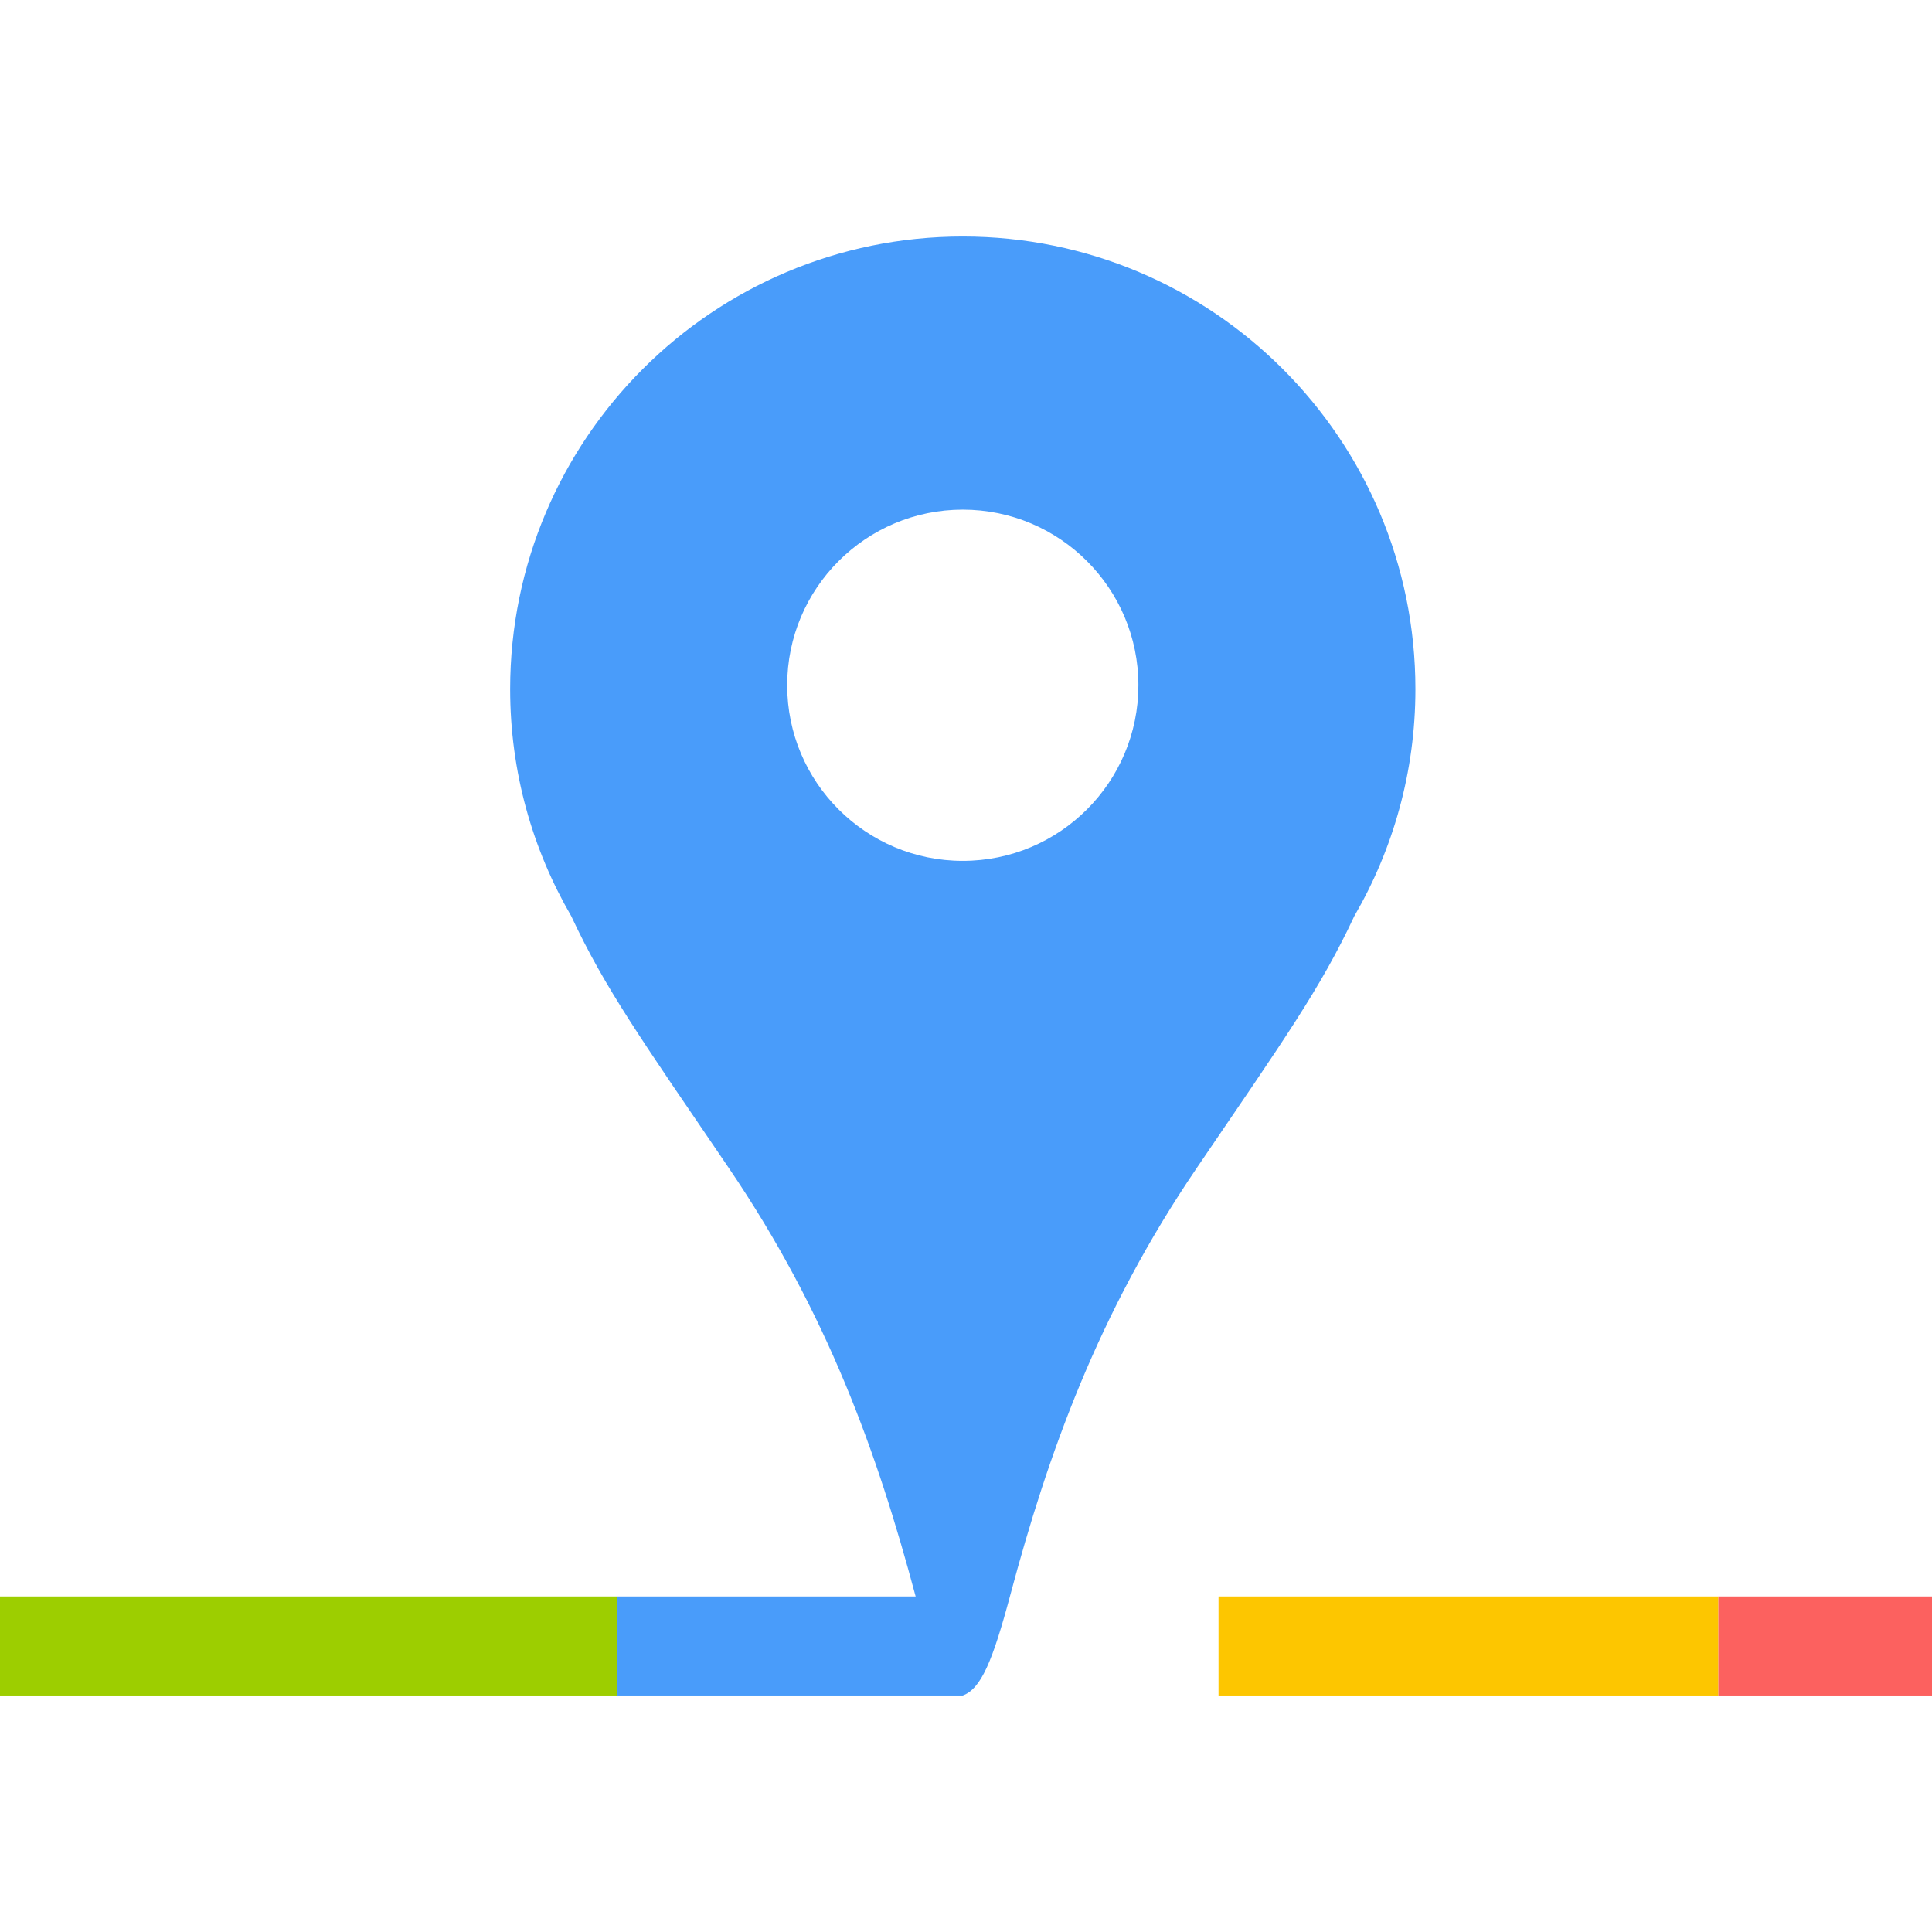 <?xml version="1.0" encoding="utf-8"?>
<!-- Generator: Adobe Illustrator 16.0.0, SVG Export Plug-In . SVG Version: 6.00 Build 0)  -->
<!DOCTYPE svg PUBLIC "-//W3C//DTD SVG 1.1//EN" "http://www.w3.org/Graphics/SVG/1.1/DTD/svg11.dtd">
<svg version="1.1" id="Layer_1" xmlns="http://www.w3.org/2000/svg" xmlns:xlink="http://www.w3.org/1999/xlink" x="0px" y="0px"
	 width="150px" height="150px" viewBox="0 0 150 150" enable-background="new 0 0 150 150" xml:space="preserve">
<g>
	<g>
		<g>
			<g>
				<g>
					<path fill="#499CFA" d="M74.748,18.362c-19.408,0-35.14,15.733-35.14,35.141c0,6.428,1.733,12.445,4.745,17.629
						c2.631,5.623,5.411,9.525,12.226,19.543c7.698,11.318,11.569,22.279,14.472,33.126c1.396,5.218,2.285,7.315,3.697,7.838
						c1.415-0.522,2.306-2.62,3.701-7.838c2.902-10.847,6.774-21.808,14.472-33.126c6.813-10.018,9.596-13.92,12.226-19.543
						c3.012-5.184,4.746-11.201,4.746-17.629C109.893,34.095,94.157,18.362,74.748,18.362z M74.748,66.838
						c-7.527,0-13.631-6.104-13.631-13.635c0-7.529,6.104-13.635,13.631-13.635c7.531,0,13.637,6.105,13.637,13.635
						C88.385,60.735,82.279,66.838,74.748,66.838z"/>
				</g>
			</g>
			<rect y="123.948" fill="#9DCE00" width="47.93" height="7.69"/>
			<rect x="47.93" y="123.948" fill="#499CFA" width="26.818" height="7.69"/>
			<rect x="94.606" y="123.948" fill="#FDC600" width="38.809" height="7.69"/>
			<rect x="133.415" y="123.948" fill="#FC615F" width="16.585" height="7.69"/>
		</g>
	</g>
</g>
</svg>
